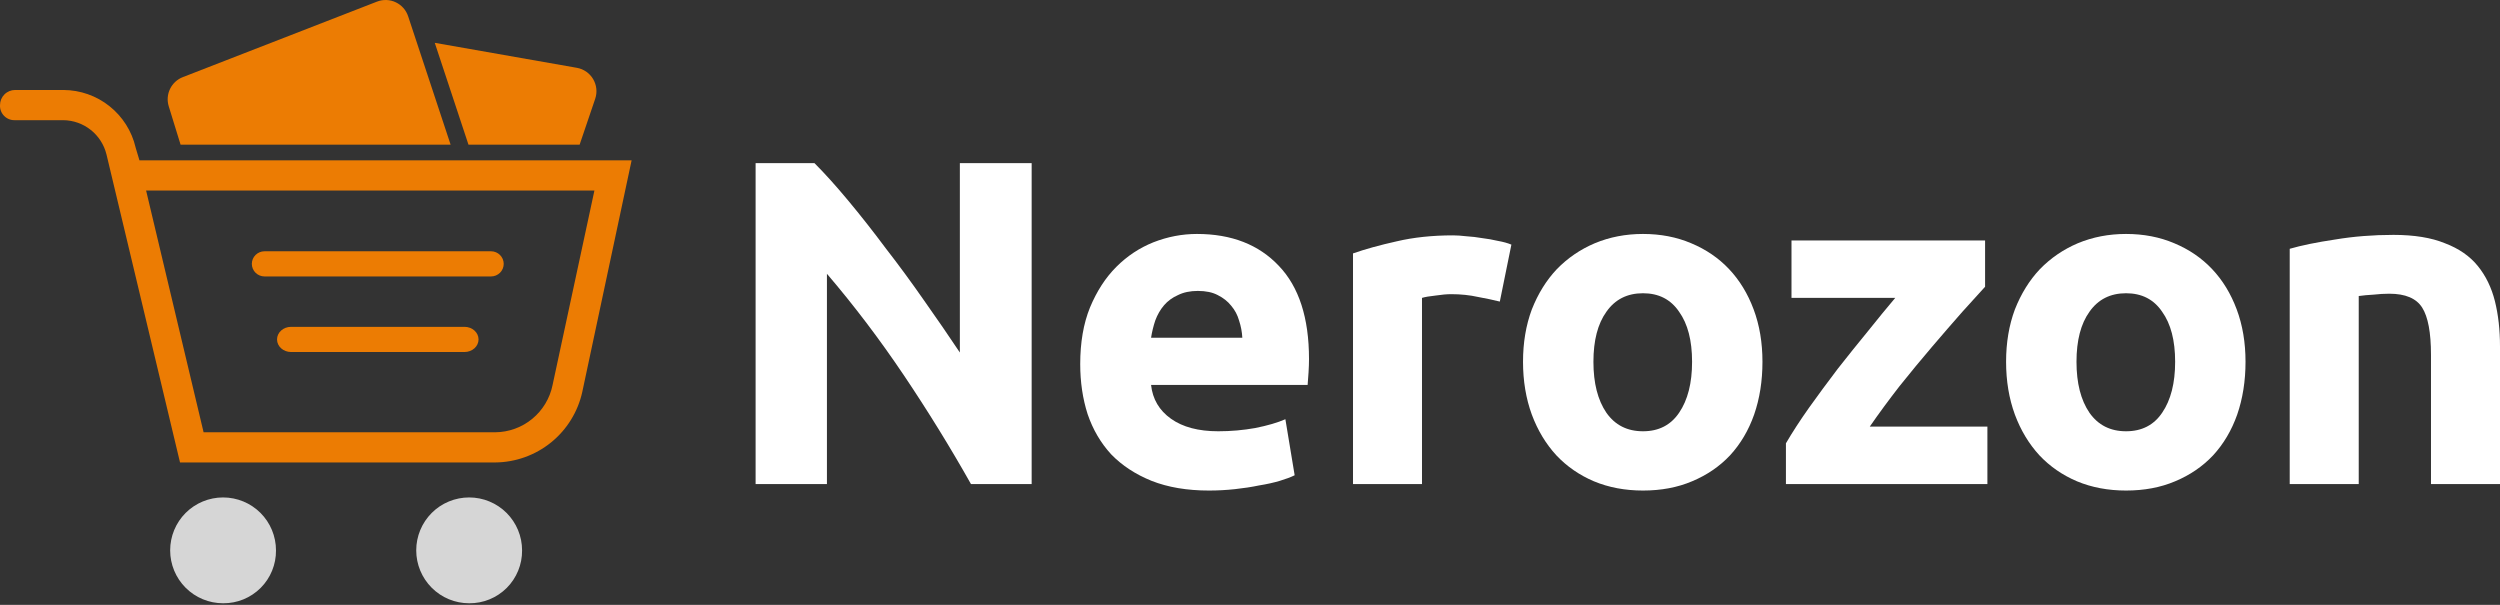 <svg width="124" height="30" viewBox="0 0 124 30" fill="none" xmlns="http://www.w3.org/2000/svg">
<rect x="0" y="0" width="124" height="30" fill="#333333" stroke="none"/>
<path d="M48.16 24.009C47.134 22.187 46.024 20.387 44.83 18.611C43.635 16.834 42.364 15.158 41.016 13.58V24.009H37.478V8.09H40.396C40.901 8.595 41.46 9.215 42.073 9.951C42.685 10.686 43.306 11.474 43.934 12.317C44.577 13.144 45.212 14.009 45.84 14.912C46.468 15.801 47.058 16.658 47.609 17.485V8.09H51.17V24.009H48.16Z" fill="white"/>
<path d="M53.579 18.06C53.579 16.988 53.739 16.053 54.061 15.257C54.398 14.445 54.834 13.772 55.37 13.236C55.906 12.7 56.519 12.294 57.208 12.018C57.913 11.742 58.632 11.604 59.367 11.604C61.083 11.604 62.438 12.133 63.434 13.19C64.429 14.231 64.927 15.77 64.927 17.807C64.927 18.006 64.919 18.228 64.904 18.473C64.888 18.703 64.873 18.91 64.858 19.093H57.093C57.17 19.798 57.499 20.357 58.081 20.77C58.663 21.184 59.444 21.391 60.424 21.391C61.052 21.391 61.665 21.337 62.262 21.23C62.875 21.107 63.372 20.962 63.755 20.793L64.215 23.573C64.031 23.665 63.786 23.757 63.48 23.849C63.173 23.941 62.829 24.017 62.446 24.078C62.078 24.155 61.68 24.216 61.251 24.262C60.822 24.308 60.394 24.331 59.965 24.331C58.877 24.331 57.928 24.17 57.116 23.849C56.32 23.527 55.654 23.09 55.118 22.539C54.597 21.973 54.206 21.306 53.946 20.541C53.701 19.775 53.579 18.948 53.579 18.06ZM61.619 16.75C61.603 16.459 61.55 16.176 61.458 15.9C61.381 15.625 61.251 15.38 61.068 15.165C60.899 14.951 60.677 14.775 60.401 14.637C60.141 14.499 59.812 14.43 59.413 14.43C59.031 14.43 58.701 14.499 58.426 14.637C58.15 14.759 57.92 14.928 57.736 15.142C57.553 15.357 57.407 15.609 57.3 15.9C57.208 16.176 57.139 16.459 57.093 16.75H61.619Z" fill="white"/>
<path d="M74.391 14.958C74.085 14.882 73.725 14.805 73.311 14.729C72.898 14.637 72.454 14.591 71.979 14.591C71.764 14.591 71.504 14.614 71.198 14.66C70.907 14.69 70.685 14.729 70.531 14.775V24.009H67.109V12.569C67.721 12.355 68.441 12.156 69.268 11.972C70.11 11.773 71.045 11.674 72.071 11.674C72.254 11.674 72.477 11.689 72.737 11.719C72.997 11.735 73.257 11.765 73.518 11.811C73.778 11.842 74.039 11.888 74.299 11.949C74.559 11.995 74.781 12.056 74.965 12.133L74.391 14.958Z" fill="white"/>
<path d="M87.418 17.945C87.418 18.894 87.281 19.767 87.005 20.564C86.729 21.345 86.331 22.018 85.81 22.585C85.29 23.137 84.662 23.565 83.927 23.872C83.207 24.178 82.395 24.331 81.492 24.331C80.603 24.331 79.792 24.178 79.057 23.872C78.337 23.565 77.717 23.137 77.196 22.585C76.675 22.018 76.269 21.345 75.978 20.564C75.687 19.767 75.542 18.894 75.542 17.945C75.542 16.995 75.687 16.13 75.978 15.349C76.285 14.568 76.698 13.902 77.219 13.35C77.755 12.799 78.383 12.37 79.103 12.064C79.838 11.758 80.634 11.604 81.492 11.604C82.365 11.604 83.161 11.758 83.881 12.064C84.616 12.37 85.244 12.799 85.764 13.35C86.285 13.902 86.691 14.568 86.982 15.349C87.273 16.13 87.418 16.995 87.418 17.945ZM83.927 17.945C83.927 16.888 83.712 16.061 83.284 15.464C82.87 14.851 82.273 14.545 81.492 14.545C80.711 14.545 80.106 14.851 79.677 15.464C79.248 16.061 79.034 16.888 79.034 17.945C79.034 19.002 79.248 19.844 79.677 20.472C80.106 21.084 80.711 21.391 81.492 21.391C82.273 21.391 82.87 21.084 83.284 20.472C83.712 19.844 83.927 19.002 83.927 17.945Z" fill="white"/>
<path d="M98.46 14.223C98.184 14.53 97.809 14.943 97.334 15.464C96.875 15.985 96.377 16.559 95.841 17.187C95.305 17.815 94.761 18.473 94.21 19.162C93.674 19.852 93.184 20.518 92.74 21.161H98.575V24.009H88.582V21.988C88.904 21.436 89.287 20.847 89.731 20.219C90.19 19.576 90.665 18.933 91.155 18.289C91.66 17.646 92.158 17.026 92.648 16.429C93.138 15.816 93.59 15.265 94.004 14.775H88.858V11.926H98.46V14.223Z" fill="white"/>
<path d="M111.378 17.945C111.378 18.894 111.24 19.767 110.965 20.564C110.689 21.345 110.291 22.018 109.77 22.585C109.25 23.137 108.622 23.565 107.887 23.872C107.167 24.178 106.355 24.331 105.452 24.331C104.563 24.331 103.752 24.178 103.017 23.872C102.297 23.565 101.676 23.137 101.156 22.585C100.635 22.018 100.229 21.345 99.938 20.564C99.647 19.767 99.502 18.894 99.502 17.945C99.502 16.995 99.647 16.13 99.938 15.349C100.245 14.568 100.658 13.902 101.179 13.35C101.715 12.799 102.343 12.37 103.062 12.064C103.798 11.758 104.594 11.604 105.452 11.604C106.324 11.604 107.121 11.758 107.841 12.064C108.576 12.37 109.204 12.799 109.724 13.35C110.245 13.902 110.651 14.568 110.942 15.349C111.233 16.13 111.378 16.995 111.378 17.945ZM107.887 17.945C107.887 16.888 107.672 16.061 107.243 15.464C106.83 14.851 106.233 14.545 105.452 14.545C104.671 14.545 104.066 14.851 103.637 15.464C103.208 16.061 102.994 16.888 102.994 17.945C102.994 19.002 103.208 19.844 103.637 20.472C104.066 21.084 104.671 21.391 105.452 21.391C106.233 21.391 106.83 21.084 107.243 20.472C107.672 19.844 107.887 19.002 107.887 17.945Z" fill="white"/>
<path d="M113.57 12.34C114.152 12.171 114.903 12.018 115.822 11.88C116.74 11.727 117.705 11.65 118.716 11.65C119.742 11.65 120.592 11.788 121.266 12.064C121.955 12.324 122.499 12.7 122.897 13.19C123.295 13.68 123.578 14.262 123.747 14.935C123.915 15.609 124 16.36 124 17.187V24.009H120.577V17.6C120.577 16.498 120.431 15.716 120.14 15.257C119.849 14.798 119.306 14.568 118.509 14.568C118.264 14.568 118.004 14.583 117.728 14.614C117.453 14.629 117.208 14.652 116.993 14.683V24.009H113.57V12.34Z" fill="white"/>
<path d="M25.895 27.297C25.895 26.601 25.618 25.933 25.126 25.441C24.634 24.949 23.966 24.673 23.27 24.673C22.574 24.673 21.906 24.949 21.414 25.441C20.922 25.933 20.645 26.601 20.645 27.297C20.645 27.994 20.922 28.661 21.414 29.153C21.906 29.646 22.574 29.922 23.27 29.922C23.968 29.929 24.64 29.654 25.134 29.161C25.627 28.667 25.902 27.995 25.895 27.297Z" fill="white" fill-opacity="0.8"/>
<path fill-rule="evenodd" clip-rule="evenodd" d="M3.154 4.463C3.98 4.468 4.781 4.75 5.428 5.264C6.079 5.781 6.537 6.503 6.726 7.313L6.728 7.324L6.917 7.954H31.328L28.883 19.431L28.883 19.432C28.667 20.42 28.121 21.305 27.336 21.942C26.55 22.579 25.572 22.93 24.561 22.938H8.929L5.283 7.665L5.282 7.664C5.166 7.183 4.892 6.754 4.504 6.446C4.117 6.137 3.637 5.967 3.142 5.961L3.14 5.961H0.743L0.737 5.961C0.54 5.968 0.348 5.893 0.209 5.753L0.208 5.753C0.069 5.613 -0.007 5.422 0 5.225L0.001 5.219V5.212C0.001 5.013 0.08 4.823 0.22 4.683C0.36 4.542 0.551 4.463 0.749 4.463H3.154ZM29.483 9.452L7.247 9.452L10.098 21.441H24.564L24.565 21.441C25.235 21.435 25.883 21.2 26.4 20.774C26.917 20.348 27.273 19.758 27.407 19.102L27.407 19.1L29.483 9.452Z" fill="#EC7C03"/>
<path d="M13.689 27.297C13.689 26.601 13.413 25.933 12.921 25.441C12.428 24.949 11.761 24.673 11.065 24.673C10.368 24.673 9.701 24.949 9.208 25.441C8.716 25.933 8.44 26.601 8.44 27.297C8.44 27.994 8.716 28.661 9.208 29.153C9.701 29.646 10.368 29.922 11.065 29.922C11.763 29.929 12.434 29.654 12.928 29.161C13.422 28.667 13.696 27.995 13.689 27.297Z" fill="white" fill-opacity="0.8"/>
<path d="M8.369 5.271C8.187 4.68 8.492 4.049 9.068 3.825L18.698 0.081C19.327 -0.164 20.033 0.168 20.244 0.809L22.351 7.177H8.957L8.369 5.271Z" fill="#EC7C03"/>
<path d="M21.564 2.124L28.609 3.363C29.321 3.488 29.754 4.218 29.521 4.903L28.749 7.177H23.237L21.564 2.124Z" fill="#EC7C03"/>
<path d="M24.352 13.712C24.702 13.712 24.984 13.433 24.984 13.088C24.984 12.742 24.701 12.463 24.352 12.463L13.124 12.463C12.774 12.463 12.491 12.742 12.491 13.087C12.491 13.433 12.774 13.712 13.124 13.712L24.352 13.712Z" fill="#EC7C03"/>
<path d="M23.039 16.211H14.438C14.052 16.211 13.741 16.49 13.741 16.836C13.741 17.181 14.053 17.46 14.438 17.46H23.039C23.424 17.46 23.736 17.181 23.736 16.836C23.736 16.49 23.424 16.211 23.039 16.211Z" fill="#EC7C03"/>
</svg>
